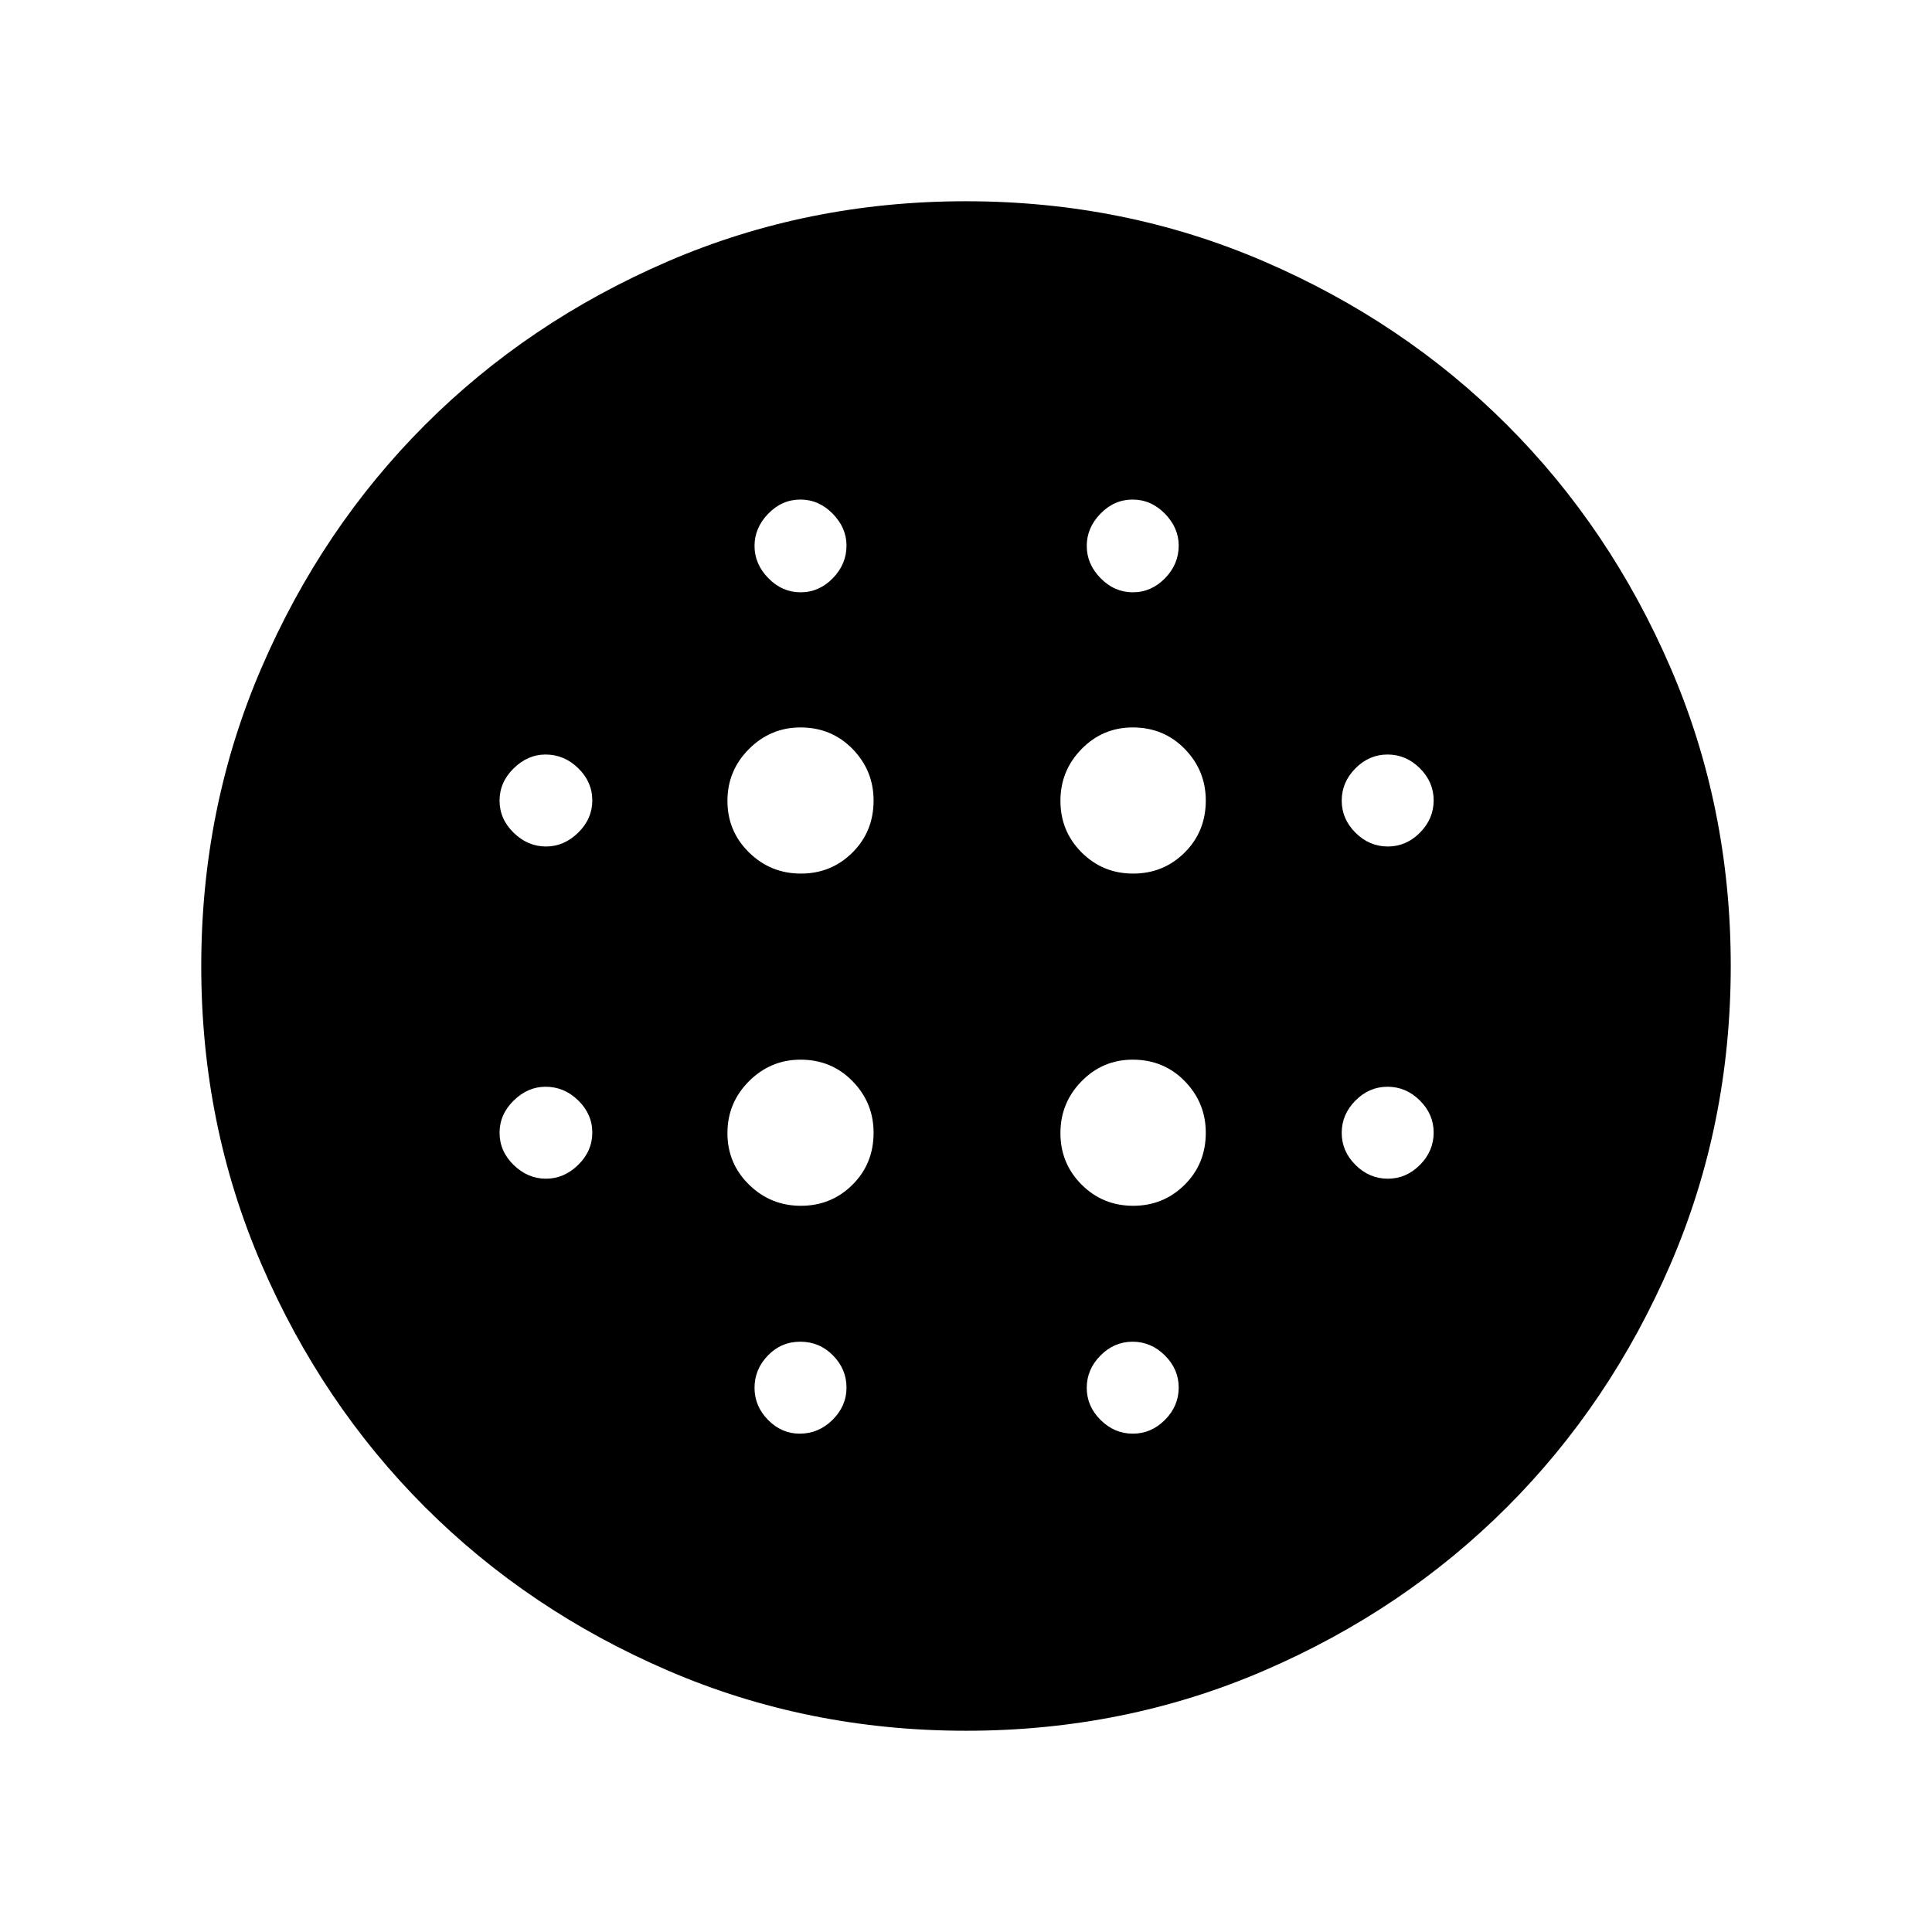 <svg xmlns="http://www.w3.org/2000/svg" height="48" viewBox="0 -960 960 960" width="48"><path d="M397.96-525.92q15.08 0 25.6-10.44 10.52-10.44 10.52-25.87 0-14.88-10.44-25.6-10.44-10.71-25.87-10.71-14.88 0-25.6 10.71-10.71 10.72-10.71 25.79 0 15.08 10.71 25.6 10.72 10.52 25.79 10.52Zm0 165.07q15.08 0 25.6-10.43 10.52-10.44 10.52-25.87 0-14.89-10.44-25.6t-25.87-10.71q-14.88 0-25.6 10.71-10.71 10.71-10.71 25.79 0 15.07 10.71 25.59 10.72 10.52 25.79 10.52ZM271.27-539.38q9.02 0 16.03-6.88 7.01-6.87 7.01-16.03t-6.97-15.97q-6.97-6.82-16.26-6.82-8.83 0-15.84 6.87t-7.01 16.03q0 9.16 7.01 15.98t16.03 6.82Zm126.07 291.76q9.43 0 16.35-6.87 6.93-6.87 6.93-16.03t-6.71-15.97q-6.71-6.82-16.23-6.82-9.53 0-16.14 6.87-6.62 6.87-6.62 16.03t6.73 15.98q6.72 6.81 15.69 6.81ZM271.27-374.31q9.02 0 16.03-6.87 7.01-6.87 7.01-16.03t-6.97-15.97q-6.97-6.82-16.26-6.82-8.83 0-15.84 6.87t-7.01 16.03q0 9.16 7.01 15.98 7.01 6.81 16.03 6.81Zm126.55-291.38q9.16 0 15.98-6.97t6.82-16.26q0-8.83-6.87-15.84-6.88-7.01-16.04-7.01t-15.97 7.01q-6.82 7.01-6.82 16.03 0 9.02 6.87 16.03 6.87 7.01 16.03 7.01Zm165.22 139.77q15.07 0 25.59-10.44t10.52-25.87q0-14.88-10.43-25.6-10.44-10.71-25.87-10.71-14.89 0-25.41 10.71-10.52 10.72-10.52 25.79 0 15.08 10.52 25.6 10.52 10.52 25.6 10.52Zm-.14-139.77q9.16 0 15.98-6.97 6.81-6.97 6.81-16.26 0-8.83-6.87-15.84t-16.03-7.01q-9.16 0-15.97 7.01-6.82 7.01-6.82 16.03 0 9.02 6.87 16.03 6.87 7.01 16.03 7.01Zm126.69 291.38q9.16 0 15.98-6.87 6.81-6.87 6.81-16.03t-6.87-15.97q-6.87-6.82-16.03-6.82t-15.97 6.87q-6.82 6.87-6.82 16.03t6.87 15.98q6.87 6.81 16.03 6.81Zm0-165.07q9.16 0 15.98-6.88 6.81-6.87 6.81-16.03t-6.87-15.97q-6.87-6.82-16.03-6.82t-15.97 6.87q-6.82 6.87-6.82 16.03t6.87 15.98q6.87 6.82 16.03 6.82ZM480.07-100q-78.84 0-148.21-29.92t-120.68-81.21q-51.31-51.29-81.25-120.63Q100-401.1 100-479.93q0-78.84 29.92-148.21t81.21-120.68q51.29-51.31 120.63-81.25Q401.1-860 479.93-860q78.84 0 148.21 29.92t120.68 81.21q51.31 51.29 81.25 120.63Q860-558.9 860-480.07q0 78.84-29.92 148.21t-81.21 120.68q-51.29 51.31-120.63 81.25Q558.9-100 480.07-100Zm82.83-147.62q9.16 0 15.98-6.87 6.81-6.87 6.81-16.03t-6.87-15.97q-6.87-6.82-16.03-6.82t-15.97 6.87q-6.82 6.87-6.82 16.03t6.87 15.98q6.87 6.81 16.03 6.81Zm.14-113.23q15.07 0 25.59-10.43 10.52-10.44 10.52-25.87 0-14.89-10.43-25.6-10.44-10.71-25.87-10.71-14.89 0-25.41 10.71t-10.52 25.79q0 15.07 10.52 25.59t25.6 10.52Z"/></svg>